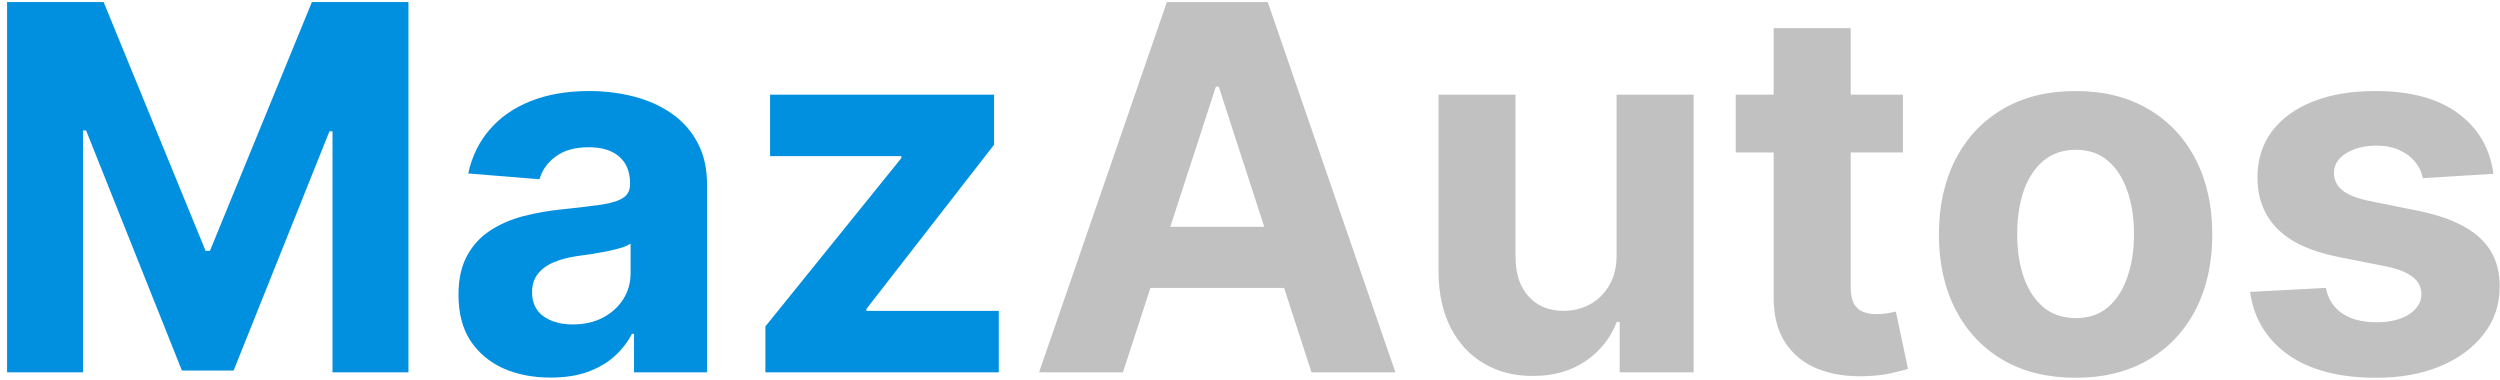 <svg width="329" height="50" viewBox="0 0 329 50" fill="none" xmlns="http://www.w3.org/2000/svg">
<path d="M0.931 0.273H13.637L27.056 33.011H27.627L41.046 0.273H53.751V49H43.758V17.284H43.354L30.744 48.762H23.939L11.329 17.166H10.924V49H0.931V0.273ZM72.47 49.69C70.138 49.69 68.06 49.285 66.236 48.477C64.412 47.652 62.969 46.438 61.906 44.836C60.859 43.218 60.336 41.204 60.336 38.793C60.336 36.763 60.708 35.057 61.454 33.678C62.199 32.298 63.215 31.187 64.499 30.347C65.784 29.506 67.243 28.871 68.877 28.443C70.527 28.015 72.256 27.713 74.064 27.539C76.189 27.317 77.903 27.111 79.203 26.921C80.504 26.714 81.448 26.413 82.034 26.016C82.621 25.62 82.915 25.033 82.915 24.256V24.113C82.915 22.606 82.439 21.44 81.487 20.615C80.551 19.791 79.219 19.378 77.49 19.378C75.666 19.378 74.215 19.783 73.136 20.592C72.057 21.385 71.344 22.384 70.995 23.59L61.62 22.828C62.096 20.608 63.032 18.688 64.428 17.07C65.824 15.437 67.624 14.184 69.829 13.311C72.049 12.423 74.619 11.979 77.538 11.979C79.568 11.979 81.511 12.217 83.367 12.693C85.239 13.168 86.896 13.906 88.34 14.905C89.799 15.905 90.949 17.189 91.789 18.76C92.63 20.314 93.05 22.178 93.05 24.351V49H83.438V43.932H83.153C82.566 45.074 81.781 46.081 80.797 46.954C79.814 47.81 78.632 48.484 77.252 48.976C75.872 49.452 74.278 49.69 72.47 49.69ZM75.373 42.695C76.864 42.695 78.18 42.401 79.322 41.815C80.464 41.212 81.36 40.403 82.011 39.388C82.661 38.373 82.986 37.223 82.986 35.938V32.06C82.669 32.266 82.233 32.456 81.678 32.631C81.138 32.789 80.528 32.94 79.846 33.083C79.163 33.21 78.481 33.329 77.799 33.44C77.117 33.535 76.499 33.622 75.944 33.701C74.754 33.876 73.715 34.153 72.827 34.534C71.938 34.915 71.249 35.43 70.757 36.081C70.265 36.715 70.019 37.508 70.019 38.46C70.019 39.84 70.519 40.895 71.518 41.624C72.533 42.338 73.818 42.695 75.373 42.695ZM100.724 49V42.957L118.616 20.806V20.544H101.342V12.454H130.821V19.045L114.024 40.649V40.91H131.44V49H100.724Z" fill="#0090DF"/>
<path d="M147.779 49H136.74L153.561 0.273H166.837L183.635 49H172.595L160.389 11.408H160.009L147.779 49ZM147.089 29.847H173.166V37.889H147.089V29.847ZM212.745 33.44V12.454H222.881V49H213.15V42.362H212.769C211.944 44.503 210.572 46.224 208.653 47.525C206.749 48.825 204.426 49.476 201.682 49.476C199.239 49.476 197.09 48.921 195.234 47.81C193.378 46.7 191.927 45.122 190.88 43.076C189.849 41.029 189.325 38.579 189.309 35.724V12.454H199.445V33.916C199.461 36.073 200.04 37.778 201.182 39.031C202.324 40.284 203.855 40.91 205.774 40.91C206.995 40.91 208.137 40.633 209.2 40.078C210.263 39.507 211.119 38.666 211.77 37.556C212.436 36.445 212.761 35.073 212.745 33.44ZM250.427 12.454V20.068H228.419V12.454H250.427ZM233.415 3.699H243.551V37.77C243.551 38.706 243.693 39.435 243.979 39.959C244.264 40.466 244.661 40.823 245.169 41.029C245.692 41.236 246.295 41.339 246.977 41.339C247.453 41.339 247.928 41.299 248.404 41.22C248.88 41.125 249.245 41.053 249.499 41.006L251.093 48.548C250.585 48.707 249.872 48.889 248.952 49.095C248.032 49.317 246.913 49.452 245.597 49.5C243.154 49.595 241.013 49.27 239.173 48.524C237.349 47.779 235.929 46.621 234.914 45.05C233.899 43.48 233.399 41.497 233.415 39.102V3.699ZM273.149 49.714C269.453 49.714 266.257 48.929 263.56 47.358C260.88 45.772 258.81 43.567 257.35 40.744C255.891 37.905 255.161 34.613 255.161 30.87C255.161 27.095 255.891 23.796 257.35 20.972C258.81 18.133 260.88 15.928 263.56 14.358C266.257 12.772 269.453 11.979 273.149 11.979C276.844 11.979 280.033 12.772 282.713 14.358C285.41 15.928 287.488 18.133 288.947 20.972C290.406 23.796 291.136 27.095 291.136 30.87C291.136 34.613 290.406 37.905 288.947 40.744C287.488 43.567 285.41 45.772 282.713 47.358C280.033 48.929 276.844 49.714 273.149 49.714ZM273.196 41.862C274.878 41.862 276.281 41.386 277.407 40.435C278.534 39.467 279.382 38.151 279.953 36.485C280.54 34.82 280.834 32.924 280.834 30.799C280.834 28.673 280.54 26.778 279.953 25.112C279.382 23.447 278.534 22.13 277.407 21.163C276.281 20.195 274.878 19.711 273.196 19.711C271.499 19.711 270.071 20.195 268.914 21.163C267.771 22.13 266.907 23.447 266.32 25.112C265.749 26.778 265.464 28.673 265.464 30.799C265.464 32.924 265.749 34.82 266.32 36.485C266.907 38.151 267.771 39.467 268.914 40.435C270.071 41.386 271.499 41.862 273.196 41.862ZM328.133 22.876L318.854 23.447C318.696 22.654 318.355 21.94 317.831 21.305C317.308 20.655 316.618 20.14 315.761 19.759C314.921 19.362 313.913 19.164 312.74 19.164C311.169 19.164 309.845 19.497 308.766 20.163C307.688 20.814 307.148 21.686 307.148 22.78C307.148 23.653 307.497 24.39 308.195 24.993C308.893 25.596 310.091 26.08 311.788 26.445L318.402 27.777C321.955 28.507 324.604 29.68 326.349 31.298C328.094 32.916 328.966 35.042 328.966 37.675C328.966 40.07 328.26 42.172 326.849 43.98C325.453 45.788 323.533 47.2 321.091 48.215C318.664 49.214 315.864 49.714 312.692 49.714C307.854 49.714 304 48.707 301.129 46.692C298.274 44.662 296.6 41.902 296.108 38.412L306.078 37.889C306.379 39.364 307.109 40.49 308.267 41.267C309.424 42.029 310.907 42.409 312.716 42.409C314.492 42.409 315.92 42.068 316.998 41.386C318.093 40.688 318.648 39.792 318.664 38.698C318.648 37.778 318.259 37.024 317.498 36.438C316.737 35.835 315.563 35.375 313.977 35.057L307.648 33.797C304.079 33.083 301.422 31.846 299.677 30.085C297.948 28.324 297.084 26.08 297.084 23.352C297.084 21.004 297.718 18.982 298.987 17.284C300.272 15.587 302.073 14.279 304.388 13.359C306.72 12.439 309.448 11.979 312.573 11.979C317.189 11.979 320.821 12.954 323.47 14.905C326.135 16.856 327.689 19.513 328.133 22.876Z" fill="#C1C1C2"/>
</svg>